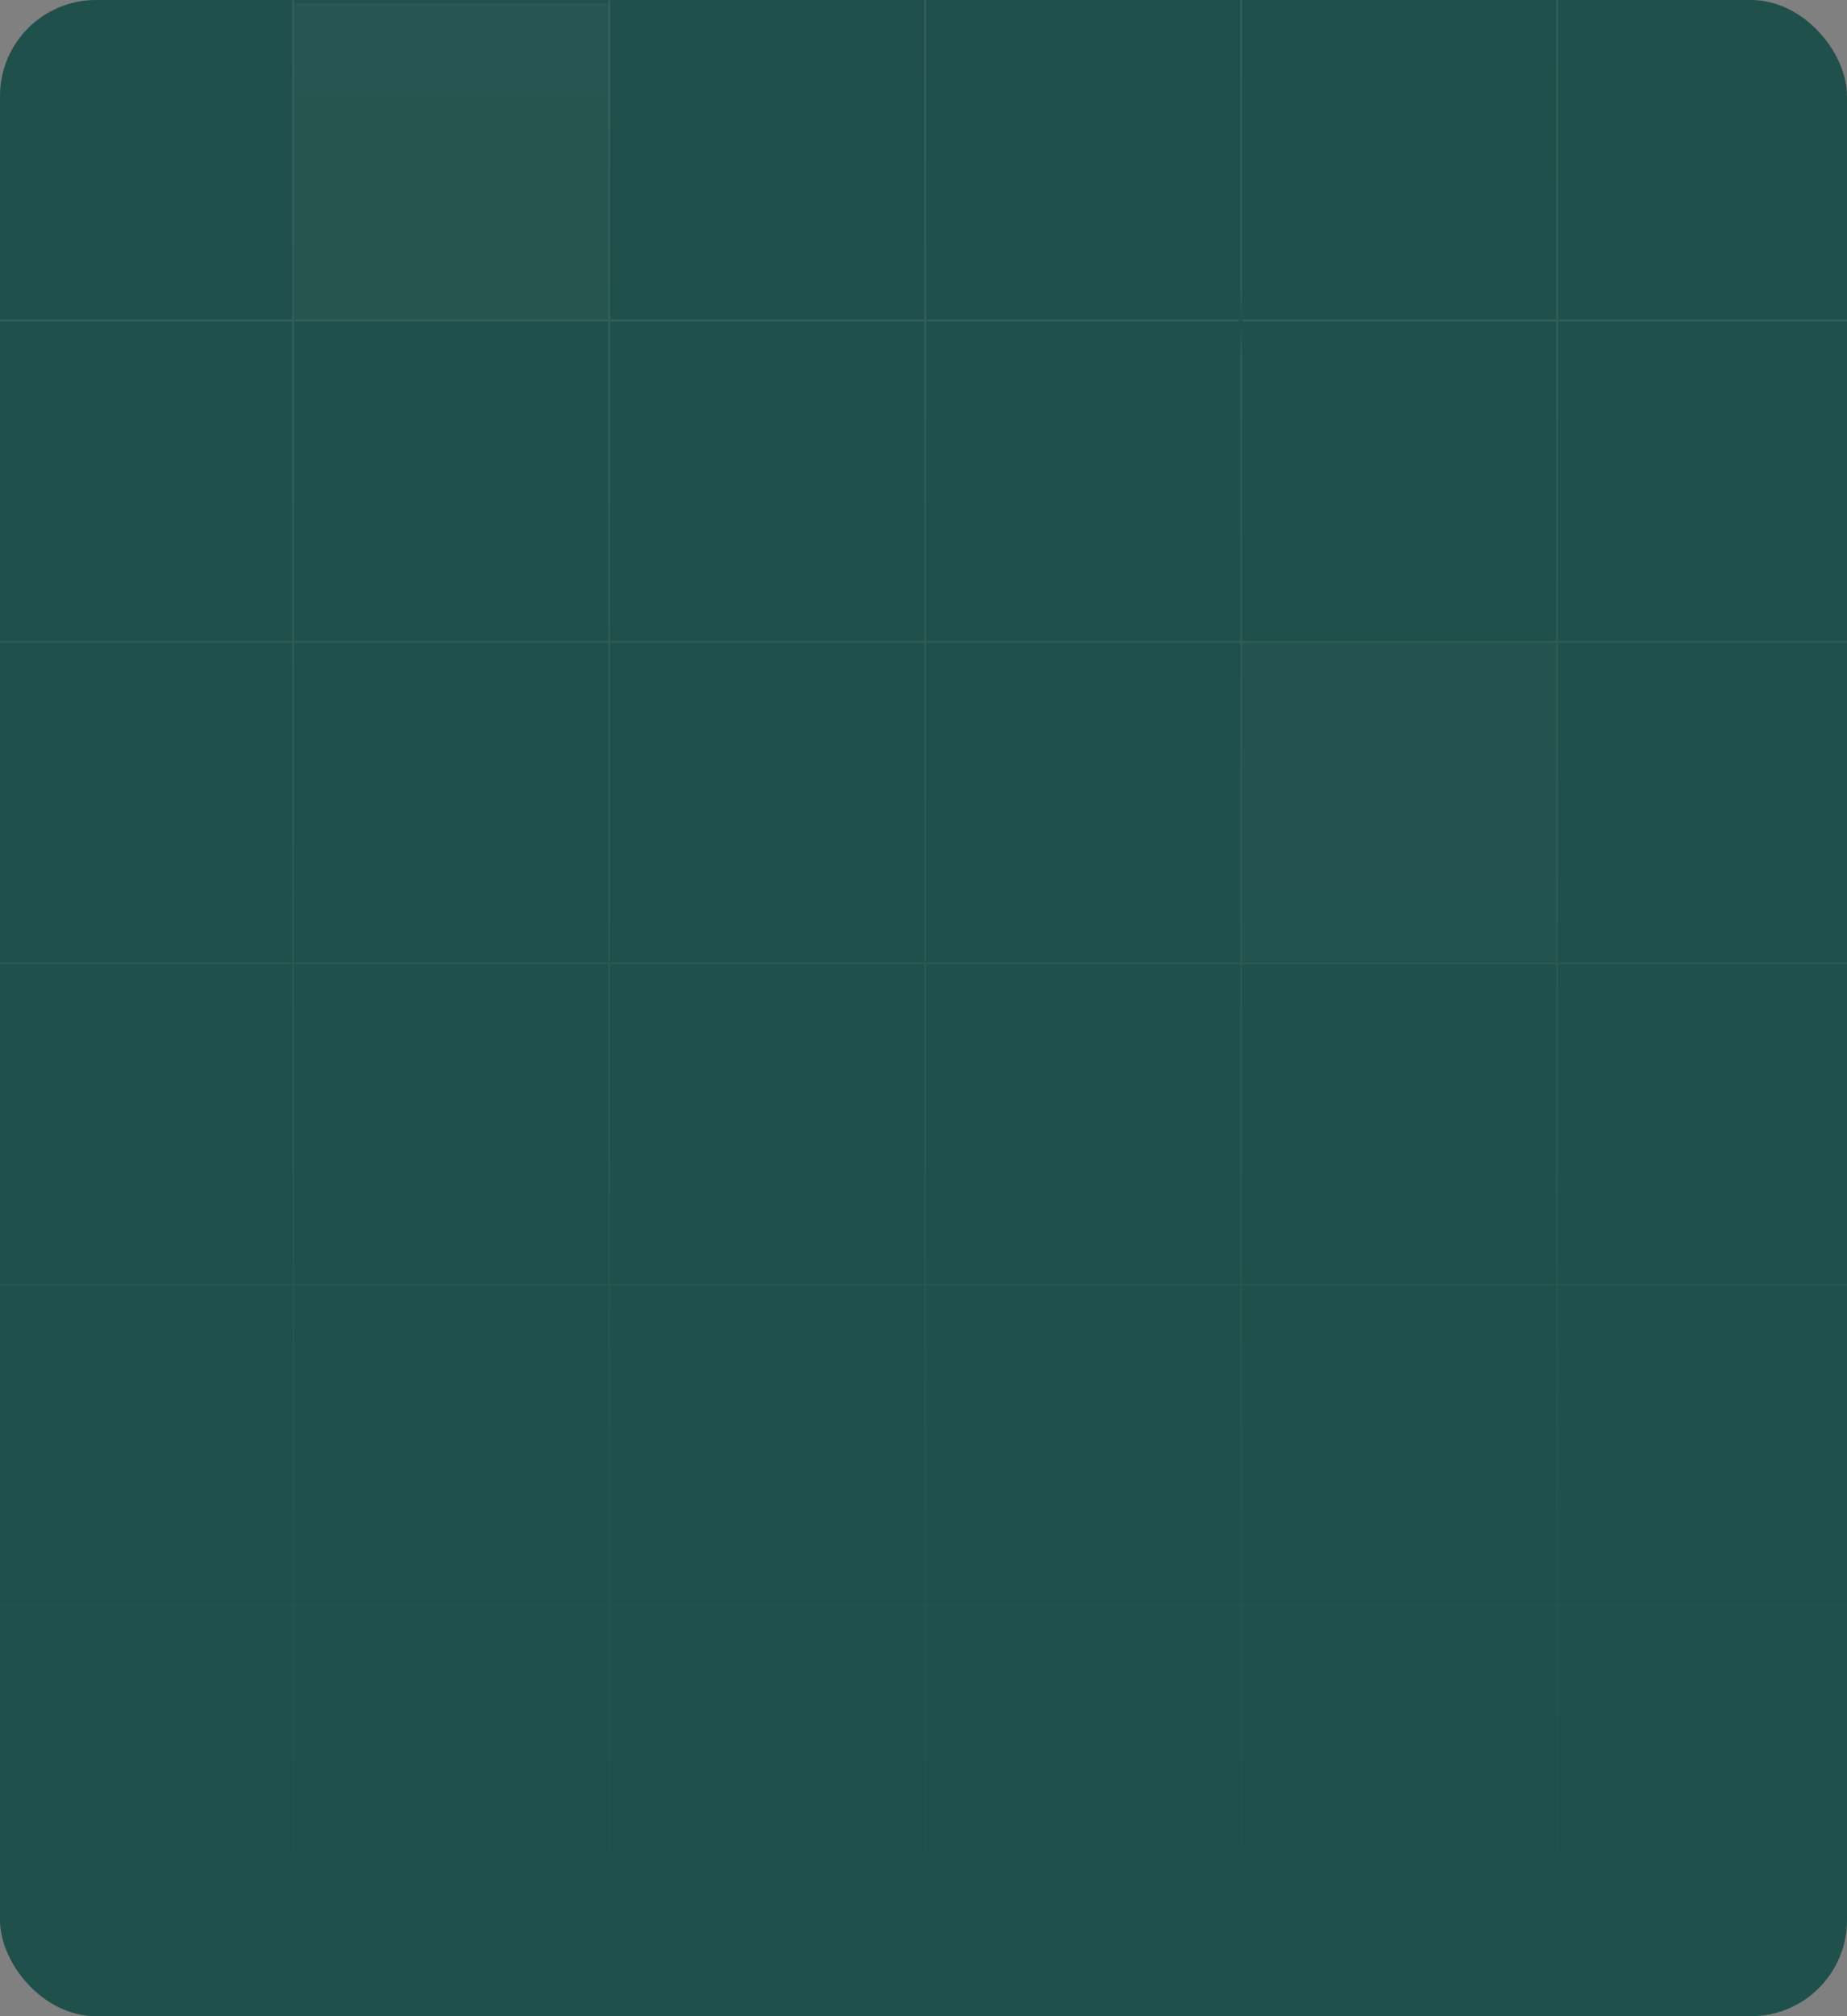 <svg width="616" height="672" viewBox="0 0 616 672" fill="none" xmlns="http://www.w3.org/2000/svg">
    <rect x="0" y="0" width="616" height="672" fill="#808080" stroke="none"/>
    <g clip-path="url(#clip0_2007_355)">
    <rect width="616" height="672" rx="32" fill="#20504B"/>
    <g opacity="0.1">
    <mask id="mask0_2007_355" style="mask-type:alpha" maskUnits="userSpaceOnUse" x="-824" y="-336" width="1528" height="1529">
    <ellipse cx="-60" cy="428.481" rx="763.014" ry="763.648" fill="url(#paint0_linear_2007_355)"/>
    </mask>
    <g mask="url(#mask0_2007_355)">
    <line x1="-745" y1="-0.3" x2="625" y2="-0.3" stroke="white" stroke-width="0.6"/>
    <line x1="-745" y1="106.82" x2="625" y2="106.82" stroke="white" stroke-width="0.6"/>
    <line x1="-745" y1="213.94" x2="625" y2="213.941" stroke="white" stroke-width="0.6"/>
    <line x1="-745" y1="321.061" x2="625" y2="321.061" stroke="white" stroke-width="0.6"/>
    <line x1="-745" y1="428.181" x2="625" y2="428.181" stroke="white" stroke-width="0.6"/>
    <line x1="-745" y1="535.301" x2="625" y2="535.301" stroke="white" stroke-width="0.6"/>
    <line x1="-745" y1="642.421" x2="625" y2="642.422" stroke="white" stroke-width="0.6"/>
    <line x1="97.777" y1="856.962" x2="97.777" y2="-514.177" stroke="white" stroke-width="0.6"/>
    <line x1="203.161" y1="856.962" x2="203.161" y2="-514.177" stroke="white" stroke-width="0.6"/>
    <line x1="308.546" y1="856.962" x2="308.546" y2="-514.177" stroke="white" stroke-width="0.6"/>
    <line x1="413.93" y1="856.962" x2="413.931" y2="-514.177" stroke="white" stroke-width="0.6"/>
    <line x1="519.315" y1="856.962" x2="519.315" y2="-514.177" stroke="white" stroke-width="0.6"/>
    <g opacity="0.47">
    <rect x="97.931" y="0.952" width="105.604" height="105.692" fill="white" fill-opacity="0.25"/>
    <rect x="97.931" y="0.952" width="105.604" height="105.692" fill="white" fill-opacity="0.25"/>
    <rect x="97.931" y="0.952" width="105.604" height="105.692" fill="white" fill-opacity="0.25"/>
    <rect x="97.931" y="0.952" width="105.604" height="105.692" fill="white" fill-opacity="0.25"/>
    <rect x="98.431" y="1.452" width="104.604" height="104.692" stroke="white" stroke-opacity="0.25"/>
    </g>
    <g opacity="0.47">
    <rect x="413.792" y="214.24" width="105.604" height="106.644" fill="white" fill-opacity="0.25"/>
    <rect x="413.792" y="214.24" width="105.604" height="106.644" fill="white" fill-opacity="0.25"/>
    <rect x="413.792" y="214.24" width="105.604" height="106.644" fill="white" fill-opacity="0.25"/>
    <rect x="413.792" y="214.24" width="105.604" height="106.644" fill="white" fill-opacity="0.25"/>
    <rect x="414.292" y="214.74" width="104.604" height="105.644" stroke="white" stroke-opacity="0.25"/>
    </g>
    <path d="M413.792 96.17L413.792 119.022" stroke="url(#paint1_linear_2007_355)"/>
    <path d="M425.208 107.596L402.375 107.596" stroke="url(#paint2_linear_2007_355)"/>
    </g>
    </g>
    </g>
    <defs>
    <linearGradient id="paint0_linear_2007_355" x1="-60" y1="-15.5" x2="-60" y2="687" gradientUnits="userSpaceOnUse">
    <stop stop-color="white"/>
    <stop offset="1" stop-color="white" stop-opacity="0"/>
    </linearGradient>
    <linearGradient id="paint1_linear_2007_355" x1="413.792" y1="119.022" x2="413.792" y2="96.17" gradientUnits="userSpaceOnUse">
    <stop stop-color="#20504B" stop-opacity="0"/>
    <stop offset="0.503" stop-color="#20504B"/>
    <stop offset="1" stop-color="#20504B" stop-opacity="0"/>
    </linearGradient>
    <linearGradient id="paint2_linear_2007_355" x1="402.375" y1="107.596" x2="425.208" y2="107.596" gradientUnits="userSpaceOnUse">
    <stop stop-color="#20504B" stop-opacity="0"/>
    <stop offset="0.503" stop-color="#20504B"/>
    <stop offset="1" stop-color="#20504B" stop-opacity="0"/>
    </linearGradient>
    <clipPath id="clip0_2007_355">
    <rect width="616" height="672" rx="32" fill="white"/>
    </clipPath>
    </defs>
    </svg>
    